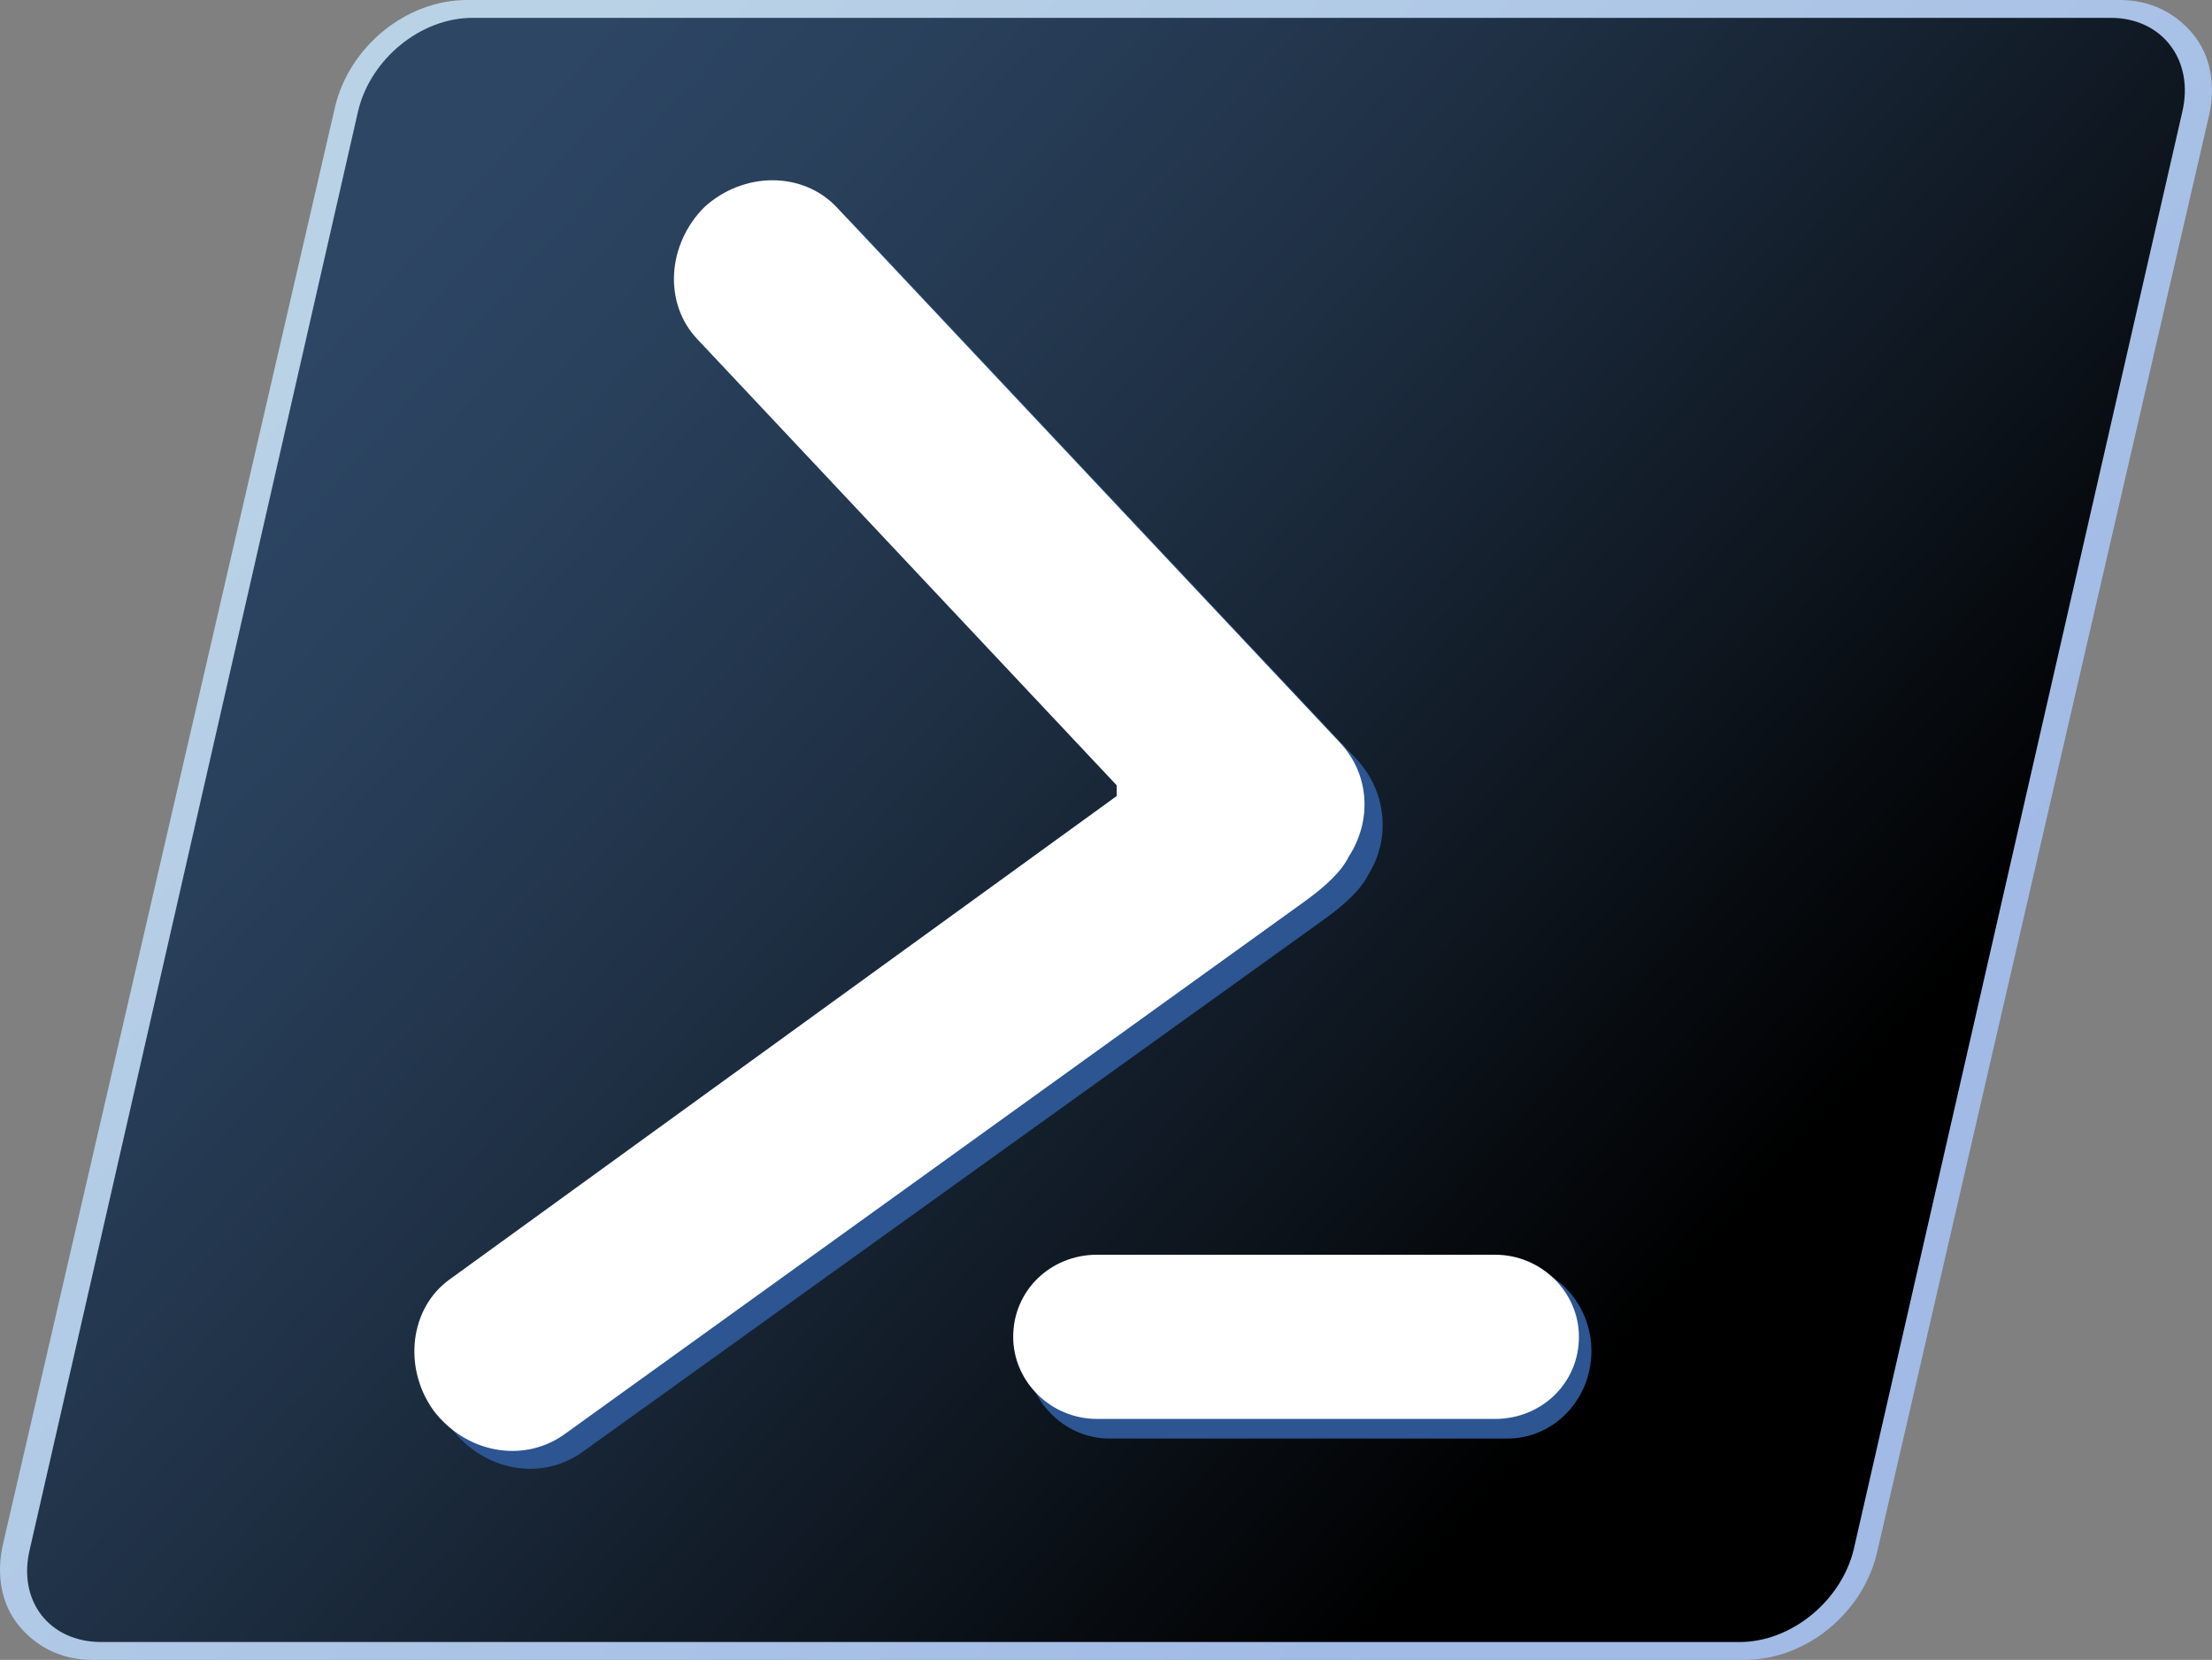 <?xml version="1.0" encoding="UTF-8" standalone="no"?>
<svg
   xml:space="preserve"
   viewBox="0 0 123.943 93"
   version="1.1"
   id="svg9"
   sodipodi:docname="68747470733a2f2f63646e2e6a7364656c6976722e6e65742f67682f64657669636f6e732f64657669636f6e406c61746573742f69636f6e732f706f7765727368656c6c2f706f7765727368656c6c2d6f726967696e616c2e737667.svg"
   width="123.943"
   height="93"
   inkscape:version="1.4.2 (ebf0e94, 2025-05-08)"
   xmlns:inkscape="http://www.inkscape.org/namespaces/inkscape"
   xmlns:sodipodi="http://sodipodi.sourceforge.net/DTD/sodipodi-0.dtd"
   xmlns="http://www.w3.org/2000/svg"
   xmlns:svg="http://www.w3.org/2000/svg"><rect x="0" y="0" width="123.943" height="93" fill="#808080" stroke="none"/><defs
     id="defs9" /><sodipodi:namedview
     id="namedview9"
     pagecolor="#ffffff"
     bordercolor="#000000"
     borderopacity="0.25"
     inkscape:showpageshadow="2"
     inkscape:pageopacity="0.0"
     inkscape:pagecheckerboard="0"
     inkscape:deskcolor="#d1d1d1"
     showgrid="false"
     inkscape:zoom="7.3362329"
     inkscape:cx="83.421561"
     inkscape:cy="58.613189"
     inkscape:window-width="3840"
     inkscape:window-height="1529"
     inkscape:window-x="-8"
     inkscape:window-y="-8"
     inkscape:window-maximized="1"
     inkscape:current-layer="svg9" /><linearGradient
     id="a"
     x1="96.306"
     x2="25.454"
     y1="35.144"
     y2="98.431"
     gradientTransform="matrix(1,0,0,-1,-2.029,110.5)"
     gradientUnits="userSpaceOnUse"><stop
       offset="0"
       stop-color="#a9c8ff"
       id="stop1" /><stop
       offset="1"
       stop-color="#c7e6ff"
       id="stop2" /></linearGradient><path
     fill="url(#a)"
     fill-rule="evenodd"
     d="m 5.171,93 c -1.7,0 -3.1,-0.7 -4.1,-1.9 C 0.071,89.9 -0.229,88.2 0.171,86.5 L 18.771,6 c 0.8,-3.4 4,-6 7.4,-6 h 92.6 c 1.7,0 3.1,0.7 4.1,1.9 1,1.2 1.3,2.9 0.9,4.6 l -18.6,80.5 c -0.8,3.4 -4,6 -7.4,6 z"
     clip-rule="evenodd"
     opacity="0.8"
     id="path2"
     style="fill:url(#a)" /><linearGradient
     id="b"
     x1="25.336"
     x2="94.569"
     y1="98.33"
     y2="36.847"
     gradientTransform="matrix(1,0,0,-1,-2.029,110.5)"
     gradientUnits="userSpaceOnUse"><stop
       offset="0"
       stop-color="#2d4664"
       id="stop3" /><stop
       offset=".169"
       stop-color="#29405b"
       id="stop4" /><stop
       offset=".445"
       stop-color="#1e2f43"
       id="stop5" /><stop
       offset=".79"
       stop-color="#0c131b"
       id="stop6" /><stop
       offset="1"
       id="stop7" /></linearGradient><path
     fill="url(#b)"
     fill-rule="evenodd"
     d="M 118.271,1 H 26.471 c -2.9,0 -5.7,2.3 -6.4,5.2 L 1.671,86.8 c -0.7,2.9 1.1,5.2 4,5.2 H 97.471 c 2.9,0 5.7,-2.3 6.4,-5.2 l 18.4,-80.5 c 0.7,-2.9 -1.1,-5.3 -4,-5.3 z"
     clip-rule="evenodd"
     id="path7"
     style="fill:url(#b)" /><path
     fill="#2c5591"
     fill-rule="evenodd"
     d="m 62.171,70.8 h 22.3 c 2.6,0 4.7,2.2 4.7,4.9 0,2.7 -2.1,4.9 -4.7,4.9 h -22.3 c -2.6,0 -4.7,-2.2 -4.7,-4.9 0,-2.7 2.1,-4.9 4.7,-4.9 z m 14.5,-21.8 c -0.4,0.8 -1.2,1.6 -2.6,2.6 l -41.5,29.8 c -2.3,1.6 -5.5,1 -7.3,-1.4 -1.7,-2.4 -1.3,-5.7 0.9,-7.3 l 37.4,-27.1 V 45 l -23.5,-25 c -1.9,-2 -1.7,-5.3 0.4,-7.4 2.2,-2 5.5,-2 7.4,0 l 28.2,30 c 1.7,1.9 1.8,4.5 0.6,6.4 z"
     clip-rule="evenodd"
     id="path8" /><path
     fill="#ffffff"
     fill-rule="evenodd"
     d="m 75.571,48 c -0.4,0.8 -1.2,1.6 -2.6,2.6 l -41.4,29.8 c -2.3,1.6 -5.5,1 -7.3,-1.4 -1.7,-2.4 -1.3,-5.7 0.9,-7.3 l 37.4,-27.1 V 44 l -23.5,-25 c -1.9,-2 -1.7,-5.3 0.4,-7.4 2.2,-2 5.5,-2 7.4,0 l 28.2,30 c 1.7,1.8 1.8,4.4 0.5,6.4 z m -14.1,22.3 h 22.3 c 2.6,0 4.7,2.1 4.7,4.6 0,2.6 -2.1,4.6 -4.7,4.6 h -22.3 c -2.6,0 -4.7,-2.1 -4.7,-4.6 0,-2.6 2.1,-4.6 4.7,-4.6 z"
     clip-rule="evenodd"
     id="path9" /></svg>
